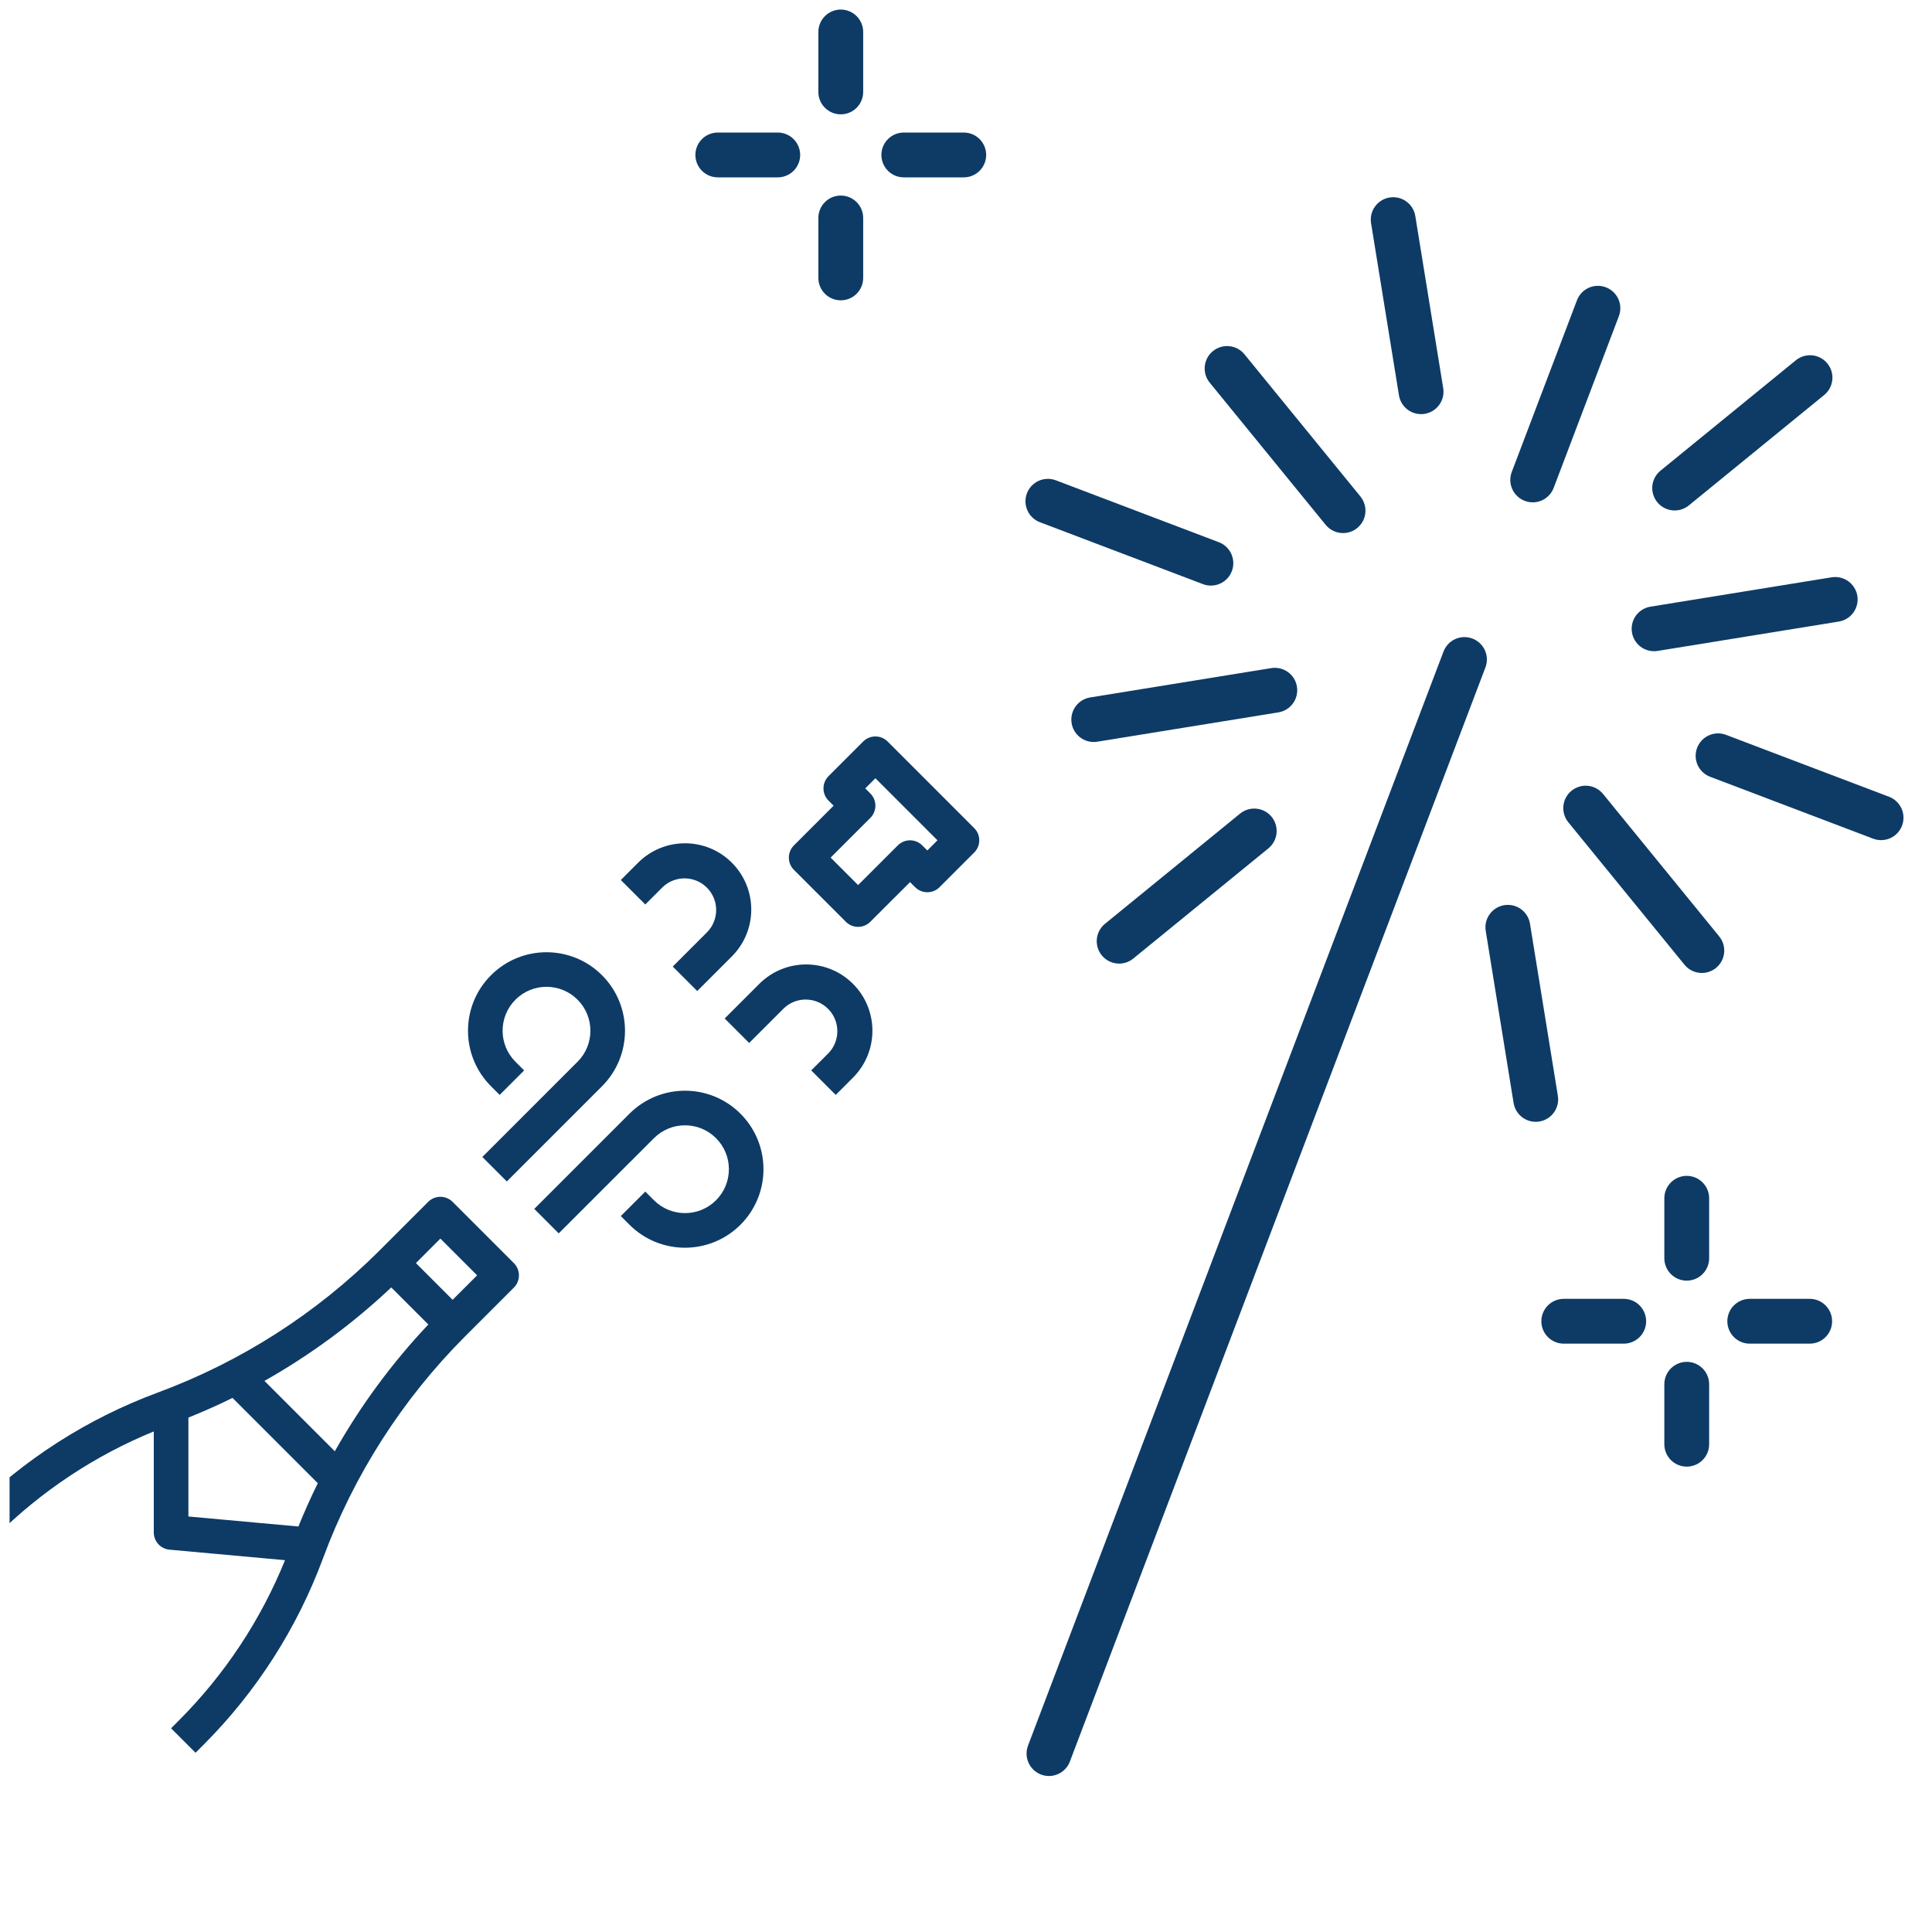 <svg width="101" height="101" viewBox="0 0 101 101" fill="none" xmlns="http://www.w3.org/2000/svg">
<g clip-path="url(#clip0_602_919)">
<path d="M54.836 92.846C54.646 92.845 54.46 92.799 54.292 92.711C54.124 92.622 53.98 92.495 53.873 92.338C53.765 92.182 53.697 92.002 53.674 91.814C53.651 91.626 53.675 91.435 53.742 91.257L75.463 34.061C75.518 33.917 75.6 33.786 75.706 33.674C75.811 33.562 75.938 33.471 76.078 33.408C76.218 33.345 76.37 33.31 76.524 33.306C76.677 33.301 76.831 33.327 76.975 33.382C77.119 33.436 77.25 33.519 77.362 33.624C77.474 33.73 77.564 33.856 77.628 33.997C77.691 34.137 77.726 34.288 77.73 34.442C77.735 34.596 77.709 34.749 77.654 34.893L55.93 92.09C55.846 92.312 55.696 92.503 55.5 92.638C55.305 92.773 55.073 92.845 54.836 92.846V92.846Z" fill="#0D3B66"/>
<path d="M80.124 26.261C79.934 26.261 79.748 26.214 79.58 26.126C79.412 26.038 79.268 25.91 79.161 25.754C79.053 25.598 78.985 25.418 78.962 25.229C78.94 25.041 78.963 24.85 79.031 24.673L82.436 15.707C82.489 15.562 82.571 15.429 82.677 15.316C82.782 15.202 82.909 15.111 83.05 15.047C83.19 14.983 83.343 14.948 83.497 14.943C83.652 14.938 83.806 14.964 83.95 15.018C84.095 15.073 84.227 15.156 84.34 15.263C84.452 15.369 84.542 15.496 84.605 15.638C84.668 15.779 84.702 15.931 84.706 16.086C84.71 16.241 84.683 16.395 84.627 16.539L81.222 25.505C81.137 25.727 80.987 25.919 80.791 26.054C80.595 26.189 80.362 26.261 80.124 26.261V26.261Z" fill="#0D3B66"/>
<path d="M74.289 21.65C74.011 21.65 73.742 21.551 73.53 21.37C73.319 21.19 73.178 20.94 73.134 20.666L71.676 11.669C71.626 11.362 71.7 11.048 71.882 10.796C72.064 10.544 72.338 10.374 72.645 10.325C72.952 10.275 73.266 10.349 73.518 10.531C73.77 10.713 73.94 10.987 73.989 11.294L75.447 20.291C75.472 20.442 75.466 20.598 75.431 20.748C75.395 20.897 75.331 21.039 75.241 21.163C75.151 21.288 75.037 21.394 74.906 21.475C74.775 21.556 74.63 21.61 74.478 21.635C74.415 21.645 74.352 21.65 74.289 21.65V21.65Z" fill="#0D3B66"/>
<path d="M70.211 27.867C70.037 27.867 69.866 27.829 69.708 27.754C69.551 27.68 69.412 27.572 69.302 27.437L63.24 20.003C63.044 19.763 62.951 19.454 62.983 19.144C63.014 18.835 63.167 18.551 63.408 18.355C63.649 18.158 63.958 18.066 64.267 18.097C64.576 18.128 64.86 18.281 65.057 18.522L71.119 25.954C71.259 26.126 71.348 26.334 71.375 26.554C71.402 26.775 71.366 26.998 71.271 27.198C71.176 27.399 71.026 27.568 70.838 27.687C70.651 27.806 70.433 27.869 70.211 27.868V27.867Z" fill="#0D3B66"/>
<path d="M63.301 30.614C63.159 30.614 63.018 30.587 62.885 30.536L54.365 27.301C54.074 27.191 53.839 26.969 53.712 26.686C53.584 26.402 53.575 26.08 53.685 25.789C53.795 25.499 54.017 25.264 54.3 25.136C54.583 25.009 54.906 24.999 55.197 25.109L63.717 28.345C63.974 28.442 64.188 28.626 64.323 28.865C64.458 29.104 64.504 29.383 64.455 29.653C64.405 29.923 64.263 30.167 64.052 30.342C63.841 30.518 63.575 30.614 63.301 30.613V30.614Z" fill="#0D3B66"/>
<path d="M57.176 38.789C56.882 38.789 56.598 38.678 56.382 38.478C56.166 38.278 56.033 38.004 56.01 37.711C55.987 37.418 56.074 37.126 56.256 36.895C56.438 36.663 56.7 36.508 56.99 36.461L66.457 34.927C66.609 34.902 66.764 34.908 66.914 34.943C67.064 34.979 67.205 35.043 67.33 35.133C67.455 35.223 67.561 35.337 67.642 35.468C67.722 35.599 67.777 35.744 67.801 35.896C67.826 36.048 67.82 36.203 67.785 36.353C67.75 36.503 67.685 36.644 67.595 36.769C67.505 36.894 67.391 37 67.26 37.081C67.13 37.162 66.984 37.216 66.832 37.241L57.365 38.774C57.302 38.785 57.239 38.79 57.176 38.789Z" fill="#0D3B66"/>
<path d="M58.508 50.374C58.266 50.374 58.03 50.3 57.832 50.16C57.634 50.021 57.484 49.824 57.403 49.596C57.321 49.368 57.312 49.12 57.377 48.887C57.443 48.654 57.578 48.447 57.766 48.294L64.828 42.533C65.069 42.337 65.378 42.244 65.687 42.276C65.996 42.307 66.28 42.46 66.477 42.701C66.673 42.942 66.766 43.251 66.734 43.56C66.703 43.869 66.55 44.153 66.309 44.35L59.247 50.109C59.039 50.28 58.778 50.374 58.508 50.374V50.374Z" fill="#0D3B66"/>
<path d="M80.283 58.645C80.005 58.645 79.736 58.546 79.524 58.365C79.312 58.185 79.172 57.935 79.127 57.66L77.67 48.664C77.62 48.357 77.694 48.043 77.876 47.791C78.058 47.539 78.332 47.37 78.639 47.32C78.946 47.27 79.26 47.344 79.512 47.526C79.764 47.708 79.934 47.982 79.984 48.289L81.441 57.286C81.491 57.593 81.416 57.907 81.235 58.159C81.053 58.411 80.779 58.58 80.472 58.63C80.409 58.64 80.346 58.645 80.283 58.645V58.645Z" fill="#0D3B66"/>
<path d="M88.969 50.864C88.795 50.864 88.624 50.826 88.466 50.752C88.309 50.678 88.171 50.569 88.061 50.434L81.999 43C81.899 42.881 81.823 42.743 81.777 42.595C81.731 42.447 81.715 42.291 81.729 42.136C81.744 41.982 81.789 41.831 81.862 41.694C81.935 41.557 82.035 41.436 82.155 41.338C82.275 41.24 82.414 41.167 82.563 41.123C82.712 41.078 82.868 41.064 83.023 41.081C83.177 41.098 83.326 41.145 83.462 41.221C83.598 41.296 83.718 41.397 83.814 41.519L89.875 48.952C90.016 49.123 90.105 49.331 90.131 49.552C90.158 49.772 90.122 49.995 90.027 50.196C89.932 50.396 89.782 50.566 89.594 50.684C89.407 50.803 89.189 50.866 88.968 50.866L88.969 50.864Z" fill="#0D3B66"/>
<path d="M98.336 43.921C98.194 43.92 98.053 43.894 97.92 43.843L89.4 40.607C89.109 40.497 88.875 40.275 88.747 39.992C88.62 39.708 88.61 39.386 88.721 39.095C88.831 38.805 89.052 38.57 89.336 38.443C89.619 38.315 89.942 38.306 90.232 38.416L98.752 41.652C99.009 41.749 99.224 41.933 99.358 42.172C99.493 42.411 99.54 42.69 99.49 42.96C99.441 43.23 99.298 43.474 99.087 43.649C98.876 43.825 98.61 43.92 98.336 43.92V43.921Z" fill="#0D3B66"/>
<path d="M86.471 34.043C86.176 34.044 85.892 33.932 85.676 33.733C85.459 33.533 85.326 33.259 85.303 32.965C85.279 32.671 85.367 32.379 85.549 32.148C85.731 31.916 85.994 31.761 86.285 31.715L95.752 30.18C96.059 30.131 96.373 30.205 96.625 30.387C96.877 30.569 97.047 30.843 97.097 31.15C97.146 31.457 97.072 31.771 96.89 32.023C96.709 32.275 96.434 32.444 96.127 32.494L86.66 34.028C86.597 34.038 86.534 34.043 86.471 34.043V34.043Z" fill="#0D3B66"/>
<path d="M87.549 26.686C87.307 26.686 87.071 26.611 86.873 26.472C86.675 26.333 86.525 26.135 86.444 25.907C86.362 25.68 86.353 25.432 86.418 25.199C86.484 24.966 86.619 24.758 86.807 24.605L93.869 18.845C93.988 18.745 94.126 18.67 94.274 18.623C94.422 18.577 94.578 18.561 94.733 18.576C94.888 18.59 95.038 18.635 95.175 18.708C95.312 18.782 95.433 18.881 95.531 19.002C95.629 19.122 95.703 19.261 95.747 19.41C95.791 19.558 95.805 19.715 95.788 19.869C95.771 20.023 95.724 20.173 95.649 20.309C95.574 20.445 95.472 20.564 95.35 20.661L88.288 26.422C88.079 26.592 87.818 26.686 87.549 26.686V26.686Z" fill="#0D3B66"/>
<path d="M43.953 5.978C43.643 5.978 43.345 5.854 43.125 5.635C42.905 5.415 42.782 5.117 42.782 4.806V1.672C42.782 1.361 42.905 1.063 43.125 0.843C43.345 0.623 43.643 0.5 43.953 0.5C44.264 0.5 44.562 0.623 44.782 0.843C45.002 1.063 45.125 1.361 45.125 1.672V4.806C45.125 5.117 45.002 5.415 44.782 5.635C44.562 5.854 44.264 5.978 43.953 5.978V5.978Z" fill="#0D3B66"/>
<path d="M40.659 9.272H37.525C37.214 9.272 36.916 9.149 36.696 8.929C36.477 8.709 36.353 8.411 36.353 8.1C36.353 7.79 36.477 7.492 36.696 7.272C36.916 7.052 37.214 6.929 37.525 6.929H40.659C40.97 6.929 41.268 7.052 41.488 7.272C41.707 7.492 41.831 7.79 41.831 8.1C41.831 8.411 41.707 8.709 41.488 8.929C41.268 9.149 40.97 9.272 40.659 9.272V9.272Z" fill="#0D3B66"/>
<path d="M43.953 15.7C43.643 15.7 43.345 15.577 43.125 15.357C42.905 15.137 42.782 14.839 42.782 14.528V11.395C42.782 11.084 42.905 10.786 43.125 10.566C43.345 10.346 43.643 10.223 43.953 10.223C44.264 10.223 44.562 10.346 44.782 10.566C45.002 10.786 45.125 11.084 45.125 11.395V14.528C45.125 14.839 45.002 15.137 44.782 15.357C44.562 15.577 44.264 15.7 43.953 15.7V15.7Z" fill="#0D3B66"/>
<path d="M50.383 9.272H47.249C46.938 9.272 46.64 9.149 46.42 8.929C46.2 8.709 46.077 8.411 46.077 8.1C46.077 7.79 46.2 7.492 46.42 7.272C46.64 7.052 46.938 6.929 47.249 6.929H50.383C50.694 6.929 50.992 7.052 51.211 7.272C51.431 7.492 51.555 7.79 51.555 8.1C51.555 8.411 51.431 8.709 51.211 8.929C50.992 9.149 50.694 9.272 50.383 9.272Z" fill="#0D3B66"/>
<path d="M88.178 66.949C87.868 66.949 87.57 66.826 87.35 66.606C87.13 66.386 87.007 66.088 87.007 65.777V62.643C87.007 62.333 87.13 62.035 87.35 61.815C87.57 61.595 87.868 61.471 88.178 61.471C88.489 61.471 88.787 61.595 89.007 61.815C89.227 62.035 89.35 62.333 89.35 62.643V65.777C89.35 66.088 89.227 66.386 89.007 66.606C88.787 66.826 88.489 66.949 88.178 66.949V66.949Z" fill="#0D3B66"/>
<path d="M84.884 70.243H81.75C81.439 70.243 81.141 70.12 80.921 69.9C80.702 69.68 80.578 69.382 80.578 69.072C80.578 68.761 80.702 68.463 80.921 68.243C81.141 68.023 81.439 67.9 81.75 67.9H84.884C85.195 67.9 85.493 68.023 85.713 68.243C85.932 68.463 86.056 68.761 86.056 69.072C86.056 69.382 85.932 69.68 85.713 69.9C85.493 70.12 85.195 70.243 84.884 70.243Z" fill="#0D3B66"/>
<path d="M88.178 76.672C87.868 76.672 87.57 76.548 87.35 76.329C87.13 76.109 87.007 75.811 87.007 75.5V72.366C87.007 72.055 87.13 71.757 87.35 71.537C87.57 71.318 87.868 71.194 88.178 71.194C88.489 71.194 88.787 71.318 89.007 71.537C89.227 71.757 89.35 72.055 89.35 72.366V75.5C89.35 75.811 89.227 76.109 89.007 76.329C88.787 76.548 88.489 76.672 88.178 76.672V76.672Z" fill="#0D3B66"/>
<path d="M94.607 70.243H91.473C91.162 70.243 90.864 70.12 90.644 69.9C90.424 69.68 90.301 69.382 90.301 69.072C90.301 68.761 90.424 68.463 90.644 68.243C90.864 68.023 91.162 67.9 91.473 67.9H94.607C94.917 67.9 95.216 68.023 95.435 68.243C95.655 68.463 95.778 68.761 95.778 69.072C95.778 69.382 95.655 69.68 95.435 69.9C95.216 70.12 94.917 70.243 94.607 70.243Z" fill="#0D3B66"/>
<g clip-path="url(#clip1_602_919)">
<path d="M26.867 66.036C26.866 66.034 26.864 66.033 26.862 66.031L23.662 62.831C23.309 62.478 22.736 62.478 22.383 62.831L19.823 65.391C16.539 68.665 12.588 71.194 8.239 72.803C4.584 74.156 1.263 76.281 -1.497 79.032L-1.933 79.468L-0.654 80.748L-0.217 80.312C2.147 77.959 4.953 76.096 8.039 74.832V80.108C8.037 80.578 8.395 80.971 8.863 81.013L14.9 81.562C13.634 84.686 11.757 87.525 9.379 89.914L8.943 90.35L10.223 91.63L10.659 91.194C13.411 88.434 15.535 85.114 16.888 81.459C18.498 77.111 21.026 73.16 24.3 69.876L26.86 67.316C27.216 66.965 27.219 66.391 26.867 66.036ZM15.599 79.801L9.849 79.278V74.109C10.629 73.793 11.399 73.454 12.155 73.079L16.614 77.538C16.245 78.281 15.911 79.039 15.599 79.801ZM17.503 75.869L13.825 72.19C16.224 70.835 18.45 69.194 20.454 67.303L22.392 69.241C20.501 71.245 18.859 73.47 17.503 75.869ZM23.662 67.95L21.743 66.031L23.022 64.75L24.943 66.671L23.662 67.95Z" fill="#0D3B66"/>
<path d="M50.928 43.29L46.404 38.765C46.05 38.412 45.477 38.412 45.124 38.765L43.314 40.575C42.961 40.928 42.961 41.501 43.314 41.854L43.579 42.12L41.504 44.195C41.151 44.548 41.151 45.121 41.504 45.474L44.219 48.189C44.572 48.542 45.145 48.542 45.498 48.189L47.574 46.114L47.839 46.379C48.192 46.732 48.765 46.732 49.118 46.379L50.928 44.569C51.282 44.216 51.282 43.643 50.928 43.29ZM48.478 44.46L48.213 44.195C47.86 43.841 47.287 43.841 46.934 44.195L44.859 46.27L43.423 44.834L45.498 42.759C45.852 42.406 45.852 41.833 45.498 41.48L45.233 41.215L45.764 40.684L49.009 43.929L48.478 44.46Z" fill="#0D3B66"/>
<path d="M38.71 58.221C37.108 56.619 34.51 56.619 32.907 58.221L27.93 63.198L29.209 64.478L34.187 59.501C35.083 58.605 36.536 58.604 37.432 59.5C38.329 60.397 38.329 61.85 37.433 62.746C36.537 63.642 35.084 63.642 34.187 62.746C34.187 62.746 34.187 62.746 34.187 62.746L33.734 62.294L32.455 63.573L32.907 64.026C34.51 65.628 37.108 65.628 38.711 64.025C40.313 62.422 40.313 59.824 38.71 58.221Z" fill="#0D3B66"/>
<path d="M31.471 50.982C29.869 49.38 27.27 49.38 25.668 50.983C24.065 52.585 24.065 55.184 25.668 56.786L26.12 57.239L27.4 55.959L26.947 55.506C26.051 54.61 26.051 53.157 26.947 52.261C27.843 51.364 29.296 51.364 30.192 52.26C31.089 53.157 31.089 54.61 30.193 55.506C30.193 55.506 30.192 55.506 30.192 55.506L25.215 60.484L26.495 61.763L31.472 56.786C33.074 55.183 33.074 52.585 31.471 50.982Z" fill="#0D3B66"/>
<path d="M44.593 51.434C43.241 50.081 41.047 50.081 39.694 51.434L37.884 53.244L39.164 54.524L40.974 52.714C41.634 52.081 42.682 52.104 43.314 52.764C43.927 53.404 43.927 54.414 43.314 55.054L42.409 55.959L43.689 57.239L44.593 56.334C45.946 54.981 45.946 52.787 44.593 51.434Z" fill="#0D3B66"/>
<path d="M38.259 45.099C36.906 43.747 34.712 43.747 33.359 45.099L32.455 46.005L33.734 47.284L34.639 46.379C35.299 45.747 36.347 45.769 36.979 46.429C37.593 47.07 37.593 48.079 36.979 48.719L35.169 50.529L36.449 51.809L38.259 49.999C39.612 48.646 39.612 46.453 38.259 45.099Z" fill="#0D3B66"/>
</g>
</g>
<defs>
<clipPath id="clip0_602_919">
<rect width="100" height="100" fill="white" transform="translate(0.5 0.5)"/>
</clipPath>
<clipPath id="clip1_602_919">
<rect width="53.13" height="53.13" fill="white" transform="translate(-1.935 38.5)"/>
</clipPath>
</defs>
</svg>

